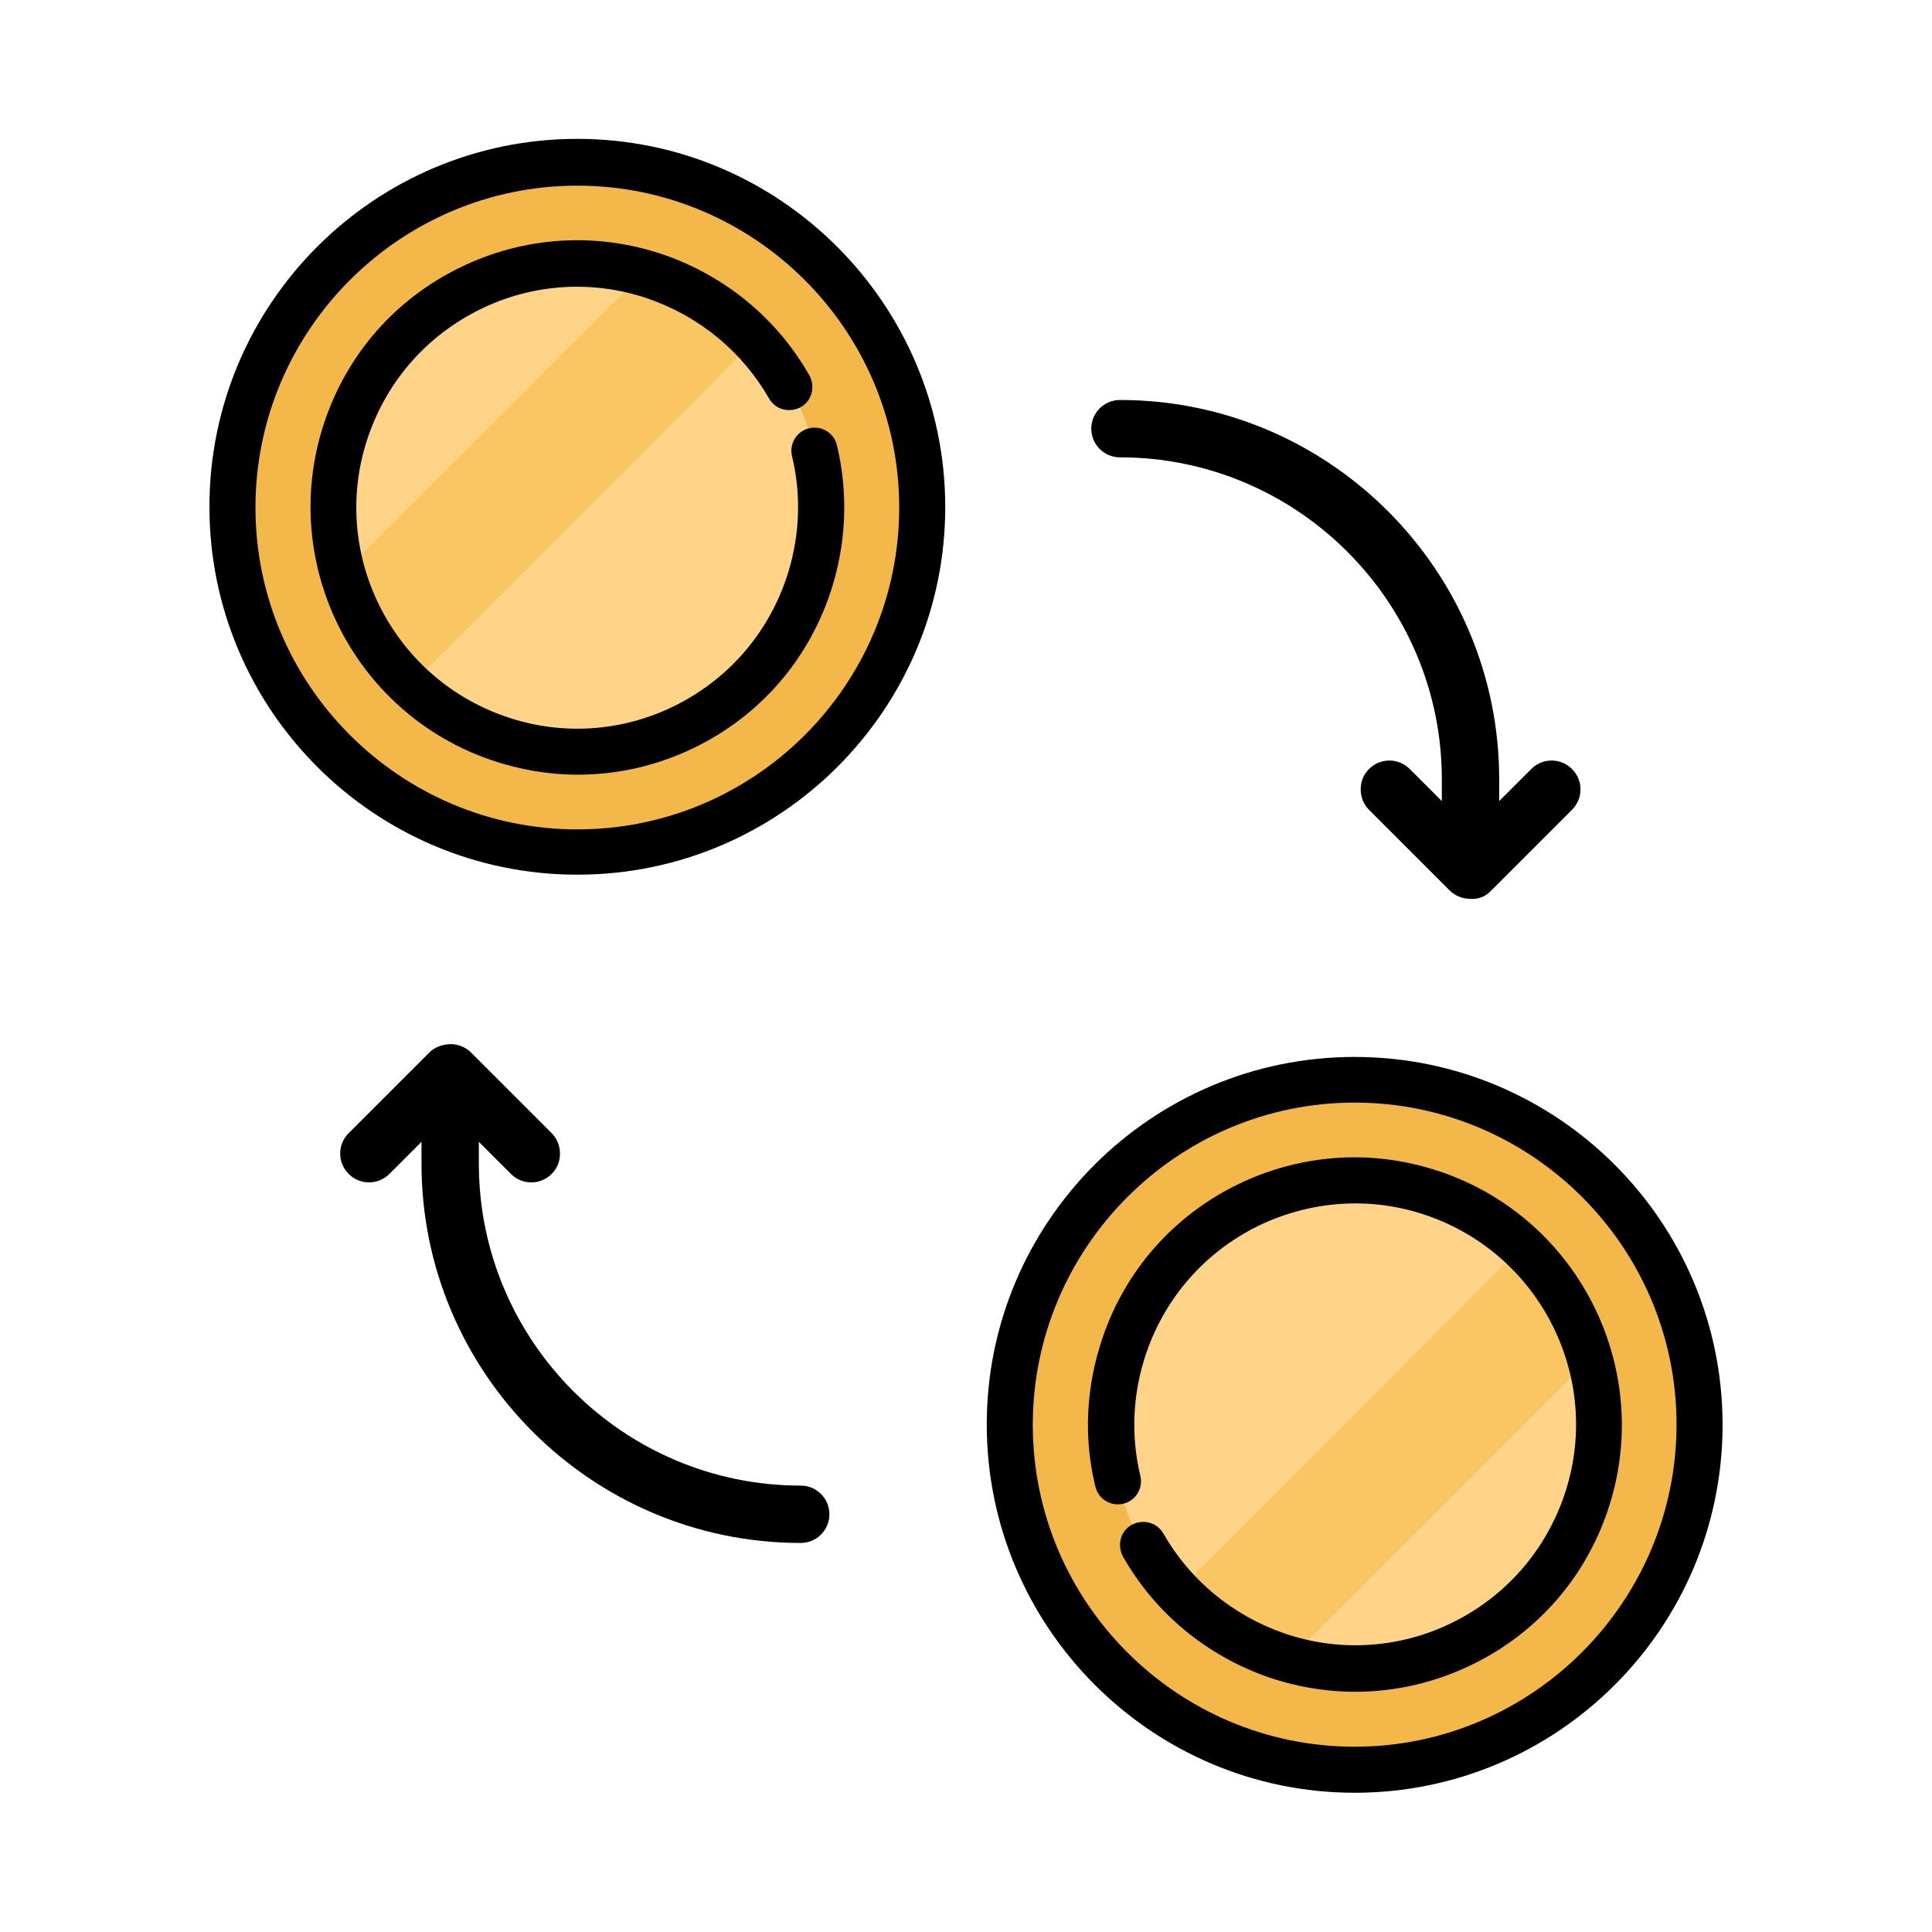 <?xml version="1.0" encoding="utf-8"?>
<!-- Generator: Adobe Illustrator 25.0.1, SVG Export Plug-In . SVG Version: 6.00 Build 0)  -->
<svg version="1.1" id="Capa_1" xmlns="http://www.w3.org/2000/svg" xmlns:xlink="http://www.w3.org/1999/xlink" x="0px" y="0px"
	 viewBox="0 0 512 512" style="enable-background:new 0 0 512 512;" xml:space="preserve">
<style type="text/css">
	.st0{fill:#F4B74A;}
	.st1{fill:#FFD488;}
	.st2{fill:#F9C662;}
</style>
<g>
	<path d="M395.2,236l21.4-21.4c3-3,3-7.8,0-10.8s-7.8-3-10.8,0l-8.5,8.5v-5.8c0-55.4-45.1-100.5-100.5-100.5c-4.2,0-7.6,3.4-7.6,7.6
		c0,4.2,3.4,7.6,7.6,7.6c47,0,85.3,38.3,85.3,85.3v5.8l-8.5-8.5c-3-3-7.8-3-10.8,0c-1.5,1.5-2.2,3.4-2.2,5.4c0,1.9,0.7,3.9,2.2,5.4
		l21.4,21.4c1.4,1.4,3.4,2.2,5.4,2.2C391.9,238.4,393.8,237.5,395.2,236z"/>
	<g>
		<circle class="st0" cx="153" cy="134.5" r="91.4"/>
		<path class="st1" d="M217.6,134.4c0,35.7-28.9,64.7-64.7,64.7c-17.1,0-32.7-6.7-44.2-17.5c-8.5-8-14.8-18.1-18-29.6
			c-1.5-5.6-2.4-11.4-2.4-17.5c0-35.7,28.9-64.7,64.7-64.7c6,0,11.9,0.8,17.5,2.4c11.5,3.2,21.7,9.6,29.6,18
			C211,101.8,217.6,117.3,217.6,134.4z"/>
		<path class="st2" d="M200.1,90.2l-91.3,91.4c-8.5-8-14.8-18.1-18-29.6l79.7-79.7C182,75.5,192.2,81.8,200.1,90.2z"/>
		<path d="M153,36.8c-53.8,0-97.5,43.7-97.5,97.5s43.7,97.5,97.5,97.5s97.5-43.7,97.5-97.4S206.8,36.8,153,36.8z M153,219.8
			c-47,0-85.3-38.3-85.3-85.3S106,49.2,153,49.2s85.3,38.3,85.3,85.3S200.1,219.8,153,219.8z"/>
		<path d="M221.8,118c-0.8-3.3-4.1-5.3-7.4-4.5c-3.3,0.8-5.3,4.1-4.5,7.4c2.6,10.8,2,22.1-1.6,32.6c-5.1,14.8-15.6,26.7-29.6,33.6
			s-30,7.9-44.7,2.8c-30.5-10.5-46.9-43.8-36.4-74.3c5.1-14.8,15.6-26.7,29.6-33.6s30-7.9,44.7-2.8c13.5,4.7,24.8,14,31.9,26.4
			c1.7,3,5.4,3.9,8.4,2.3c3-1.7,3.9-5.4,2.3-8.4c-8.5-15-22.2-26.3-38.6-32c-17.9-6.1-37-4.9-54,3.4s-29.7,22.7-35.8,40.6
			c-12.6,36.9,7.1,77.2,44,89.9c7.6,2.6,15.3,3.9,23,3.9c10.6,0,21.2-2.4,31-7.2c17-8.3,29.7-22.7,35.8-40.6
			C224.3,144.6,224.9,131,221.8,118z"/>
	</g>
	<path d="M113.8,278.9l-21.4,21.4c-3,3-3,7.8,0,10.8s7.8,3,10.8,0l8.5-8.5v5.8c0,55.4,45.1,100.5,100.5,100.5c4.2,0,7.6-3.4,7.6-7.6
		s-3.4-7.6-7.6-7.6c-47,0-85.3-38.3-85.3-85.3v-5.8l8.5,8.5c3,3,7.8,3,10.8,0c1.5-1.5,2.2-3.4,2.2-5.4c0-1.9-0.7-3.9-2.2-5.4
		l-21.4-21.4c-1.4-1.4-3.4-2.2-5.4-2.2C117.2,276.8,115.2,277.5,113.8,278.9z"/>
	<g>
		<circle class="st0" cx="359" cy="377.5" r="91.4"/>
		<path class="st1" d="M294.4,377.5c0-35.7,28.9-64.7,64.7-64.7c17.1,0,32.7,6.7,44.2,17.5c8.5,8,14.8,18.1,18,29.6
			c1.5,5.6,2.4,11.4,2.4,17.5c0,35.7-28.9,64.7-64.7,64.7c-6,0-11.9-0.8-17.5-2.4c-11.5-3.2-21.7-9.6-29.6-18
			C301,410.2,294.4,394.6,294.4,377.5z"/>
		<path class="st2" d="M311.9,421.9l91.3-91.4c8.5,8,14.8,18.1,18,29.6l-79.7,79.7C330,436.5,319.9,430.2,311.9,421.9z"/>
		<path d="M359,475.1c53.8,0,97.5-43.7,97.5-97.5s-43.7-97.5-97.5-97.5s-97.5,43.7-97.5,97.4S305.2,475.1,359,475.1z M359,292.2
			c47,0,85.3,38.3,85.3,85.3S406,462.9,359,462.9s-85.3-38.3-85.3-85.3S312,292.2,359,292.2z"/>
		<path d="M290.3,394c0.8,3.3,4.1,5.3,7.4,4.5c3.3-0.8,5.3-4.1,4.5-7.4c-2.6-10.8-2-22.1,1.6-32.6c5.1-14.8,15.6-26.7,29.6-33.6
			c14-6.8,30-7.9,44.7-2.8c30.5,10.5,46.9,43.8,36.4,74.3c-5.1,14.8-15.6,26.7-29.6,33.6s-30,7.9-44.7,2.8
			c-13.5-4.7-24.8-14-31.9-26.4c-1.7-3-5.4-3.9-8.4-2.3c-3,1.7-3.9,5.4-2.3,8.4c8.5,15,22.2,26.3,38.6,32c17.9,6.1,37,4.9,54-3.4
			s29.7-22.7,35.8-40.6c12.6-36.9-7.1-77.2-44-89.9c-7.6-2.6-15.3-3.9-23-3.9c-10.6,0-21.2,2.4-31,7.2c-17,8.3-29.7,22.7-35.8,40.6
			C287.8,367.4,287.1,381,290.3,394z"/>
	</g>
</g>
</svg>
